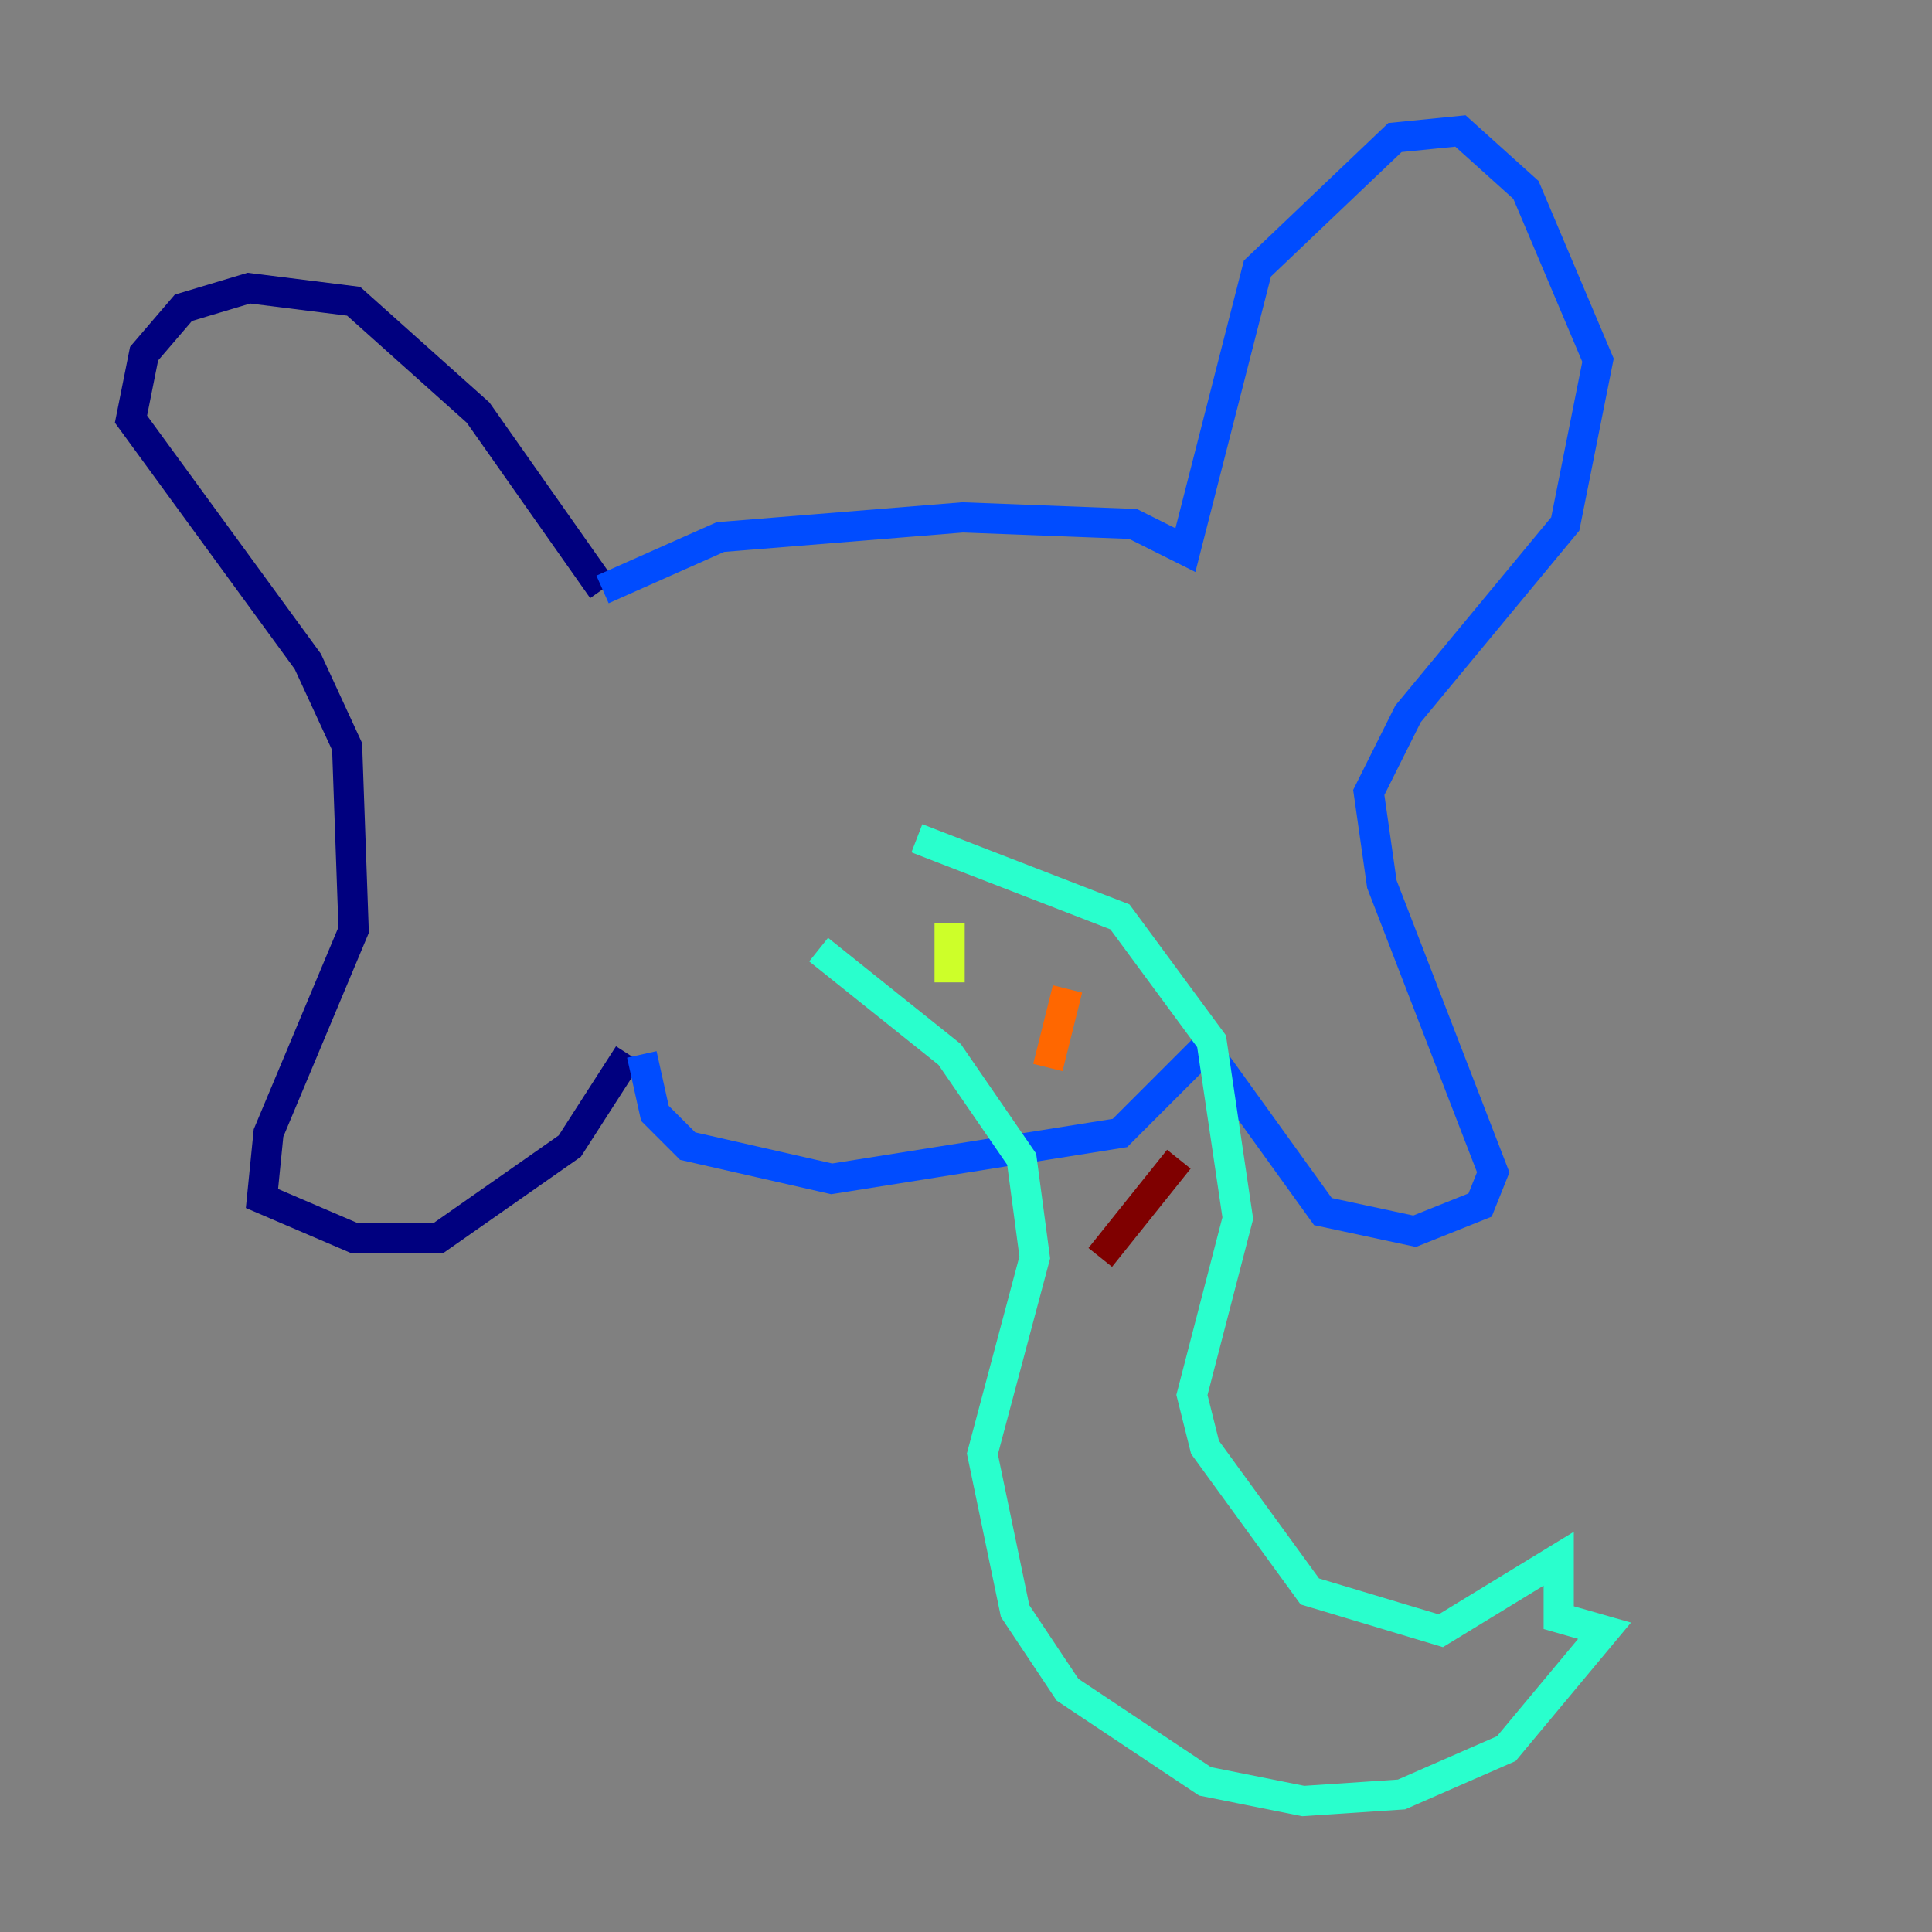 <?xml version="1.0" encoding="utf-8" ?>
<svg baseProfile="tiny" height="128" version="1.2" viewBox="0,0,128,128" width="128" xmlns="http://www.w3.org/2000/svg" xmlns:ev="http://www.w3.org/2001/xml-events" xmlns:xlink="http://www.w3.org/1999/xlink"><rect x="0" y="0" width="128" height="128" fill="#808080" stroke="none"/><defs /><polyline fill="none" points="39.919,39.051 31.675,27.336 23.43,19.959 16.488,19.091 12.149,20.393 9.546,23.43 8.678,27.77 20.393,43.824 22.997,49.464 23.43,61.614 17.79,75.064 17.356,79.403 23.43,82.007 29.071,82.007 37.749,75.932 41.654,69.858" stroke="#00007f" stroke-width="2" /><polyline fill="none" points="39.919,39.051 47.729,35.58 63.783,34.278 75.064,34.712 78.536,36.447 83.308,17.79 92.42,9.112 96.759,8.678 101.098,12.583 105.871,23.864 103.702,34.712 93.288,47.295 90.685,52.502 91.552,58.576 98.929,77.668 98.061,79.837 93.722,81.573 87.647,80.271 79.837,69.424 74.197,75.064 55.105,78.102 45.559,75.932 43.39,73.763 42.522,69.858" stroke="#004cff" stroke-width="2" /><polyline fill="none" points="60.746,55.539 74.197,60.746 80.271,68.99 82.007,80.705 78.969,92.42 79.837,95.891 86.78,105.437 95.458,108.041 103.268,103.268 103.268,107.173 106.305,108.041 99.797,115.851 92.854,118.888 86.346,119.322 79.837,118.02 70.725,111.946 67.254,106.739 65.085,96.325 68.556,83.308 67.688,76.8 62.915,69.858 54.237,62.915" stroke="#29ffcd" stroke-width="2" /><polyline fill="none" points="62.915,61.18 62.915,65.085" stroke="#cdff29" stroke-width="2" /><polyline fill="none" points="70.725,65.519 69.424,70.725" stroke="#ff6700" stroke-width="2" /><polyline fill="none" points="78.102,76.8 72.895,83.308" stroke="#7f0000" stroke-width="2" /></svg>